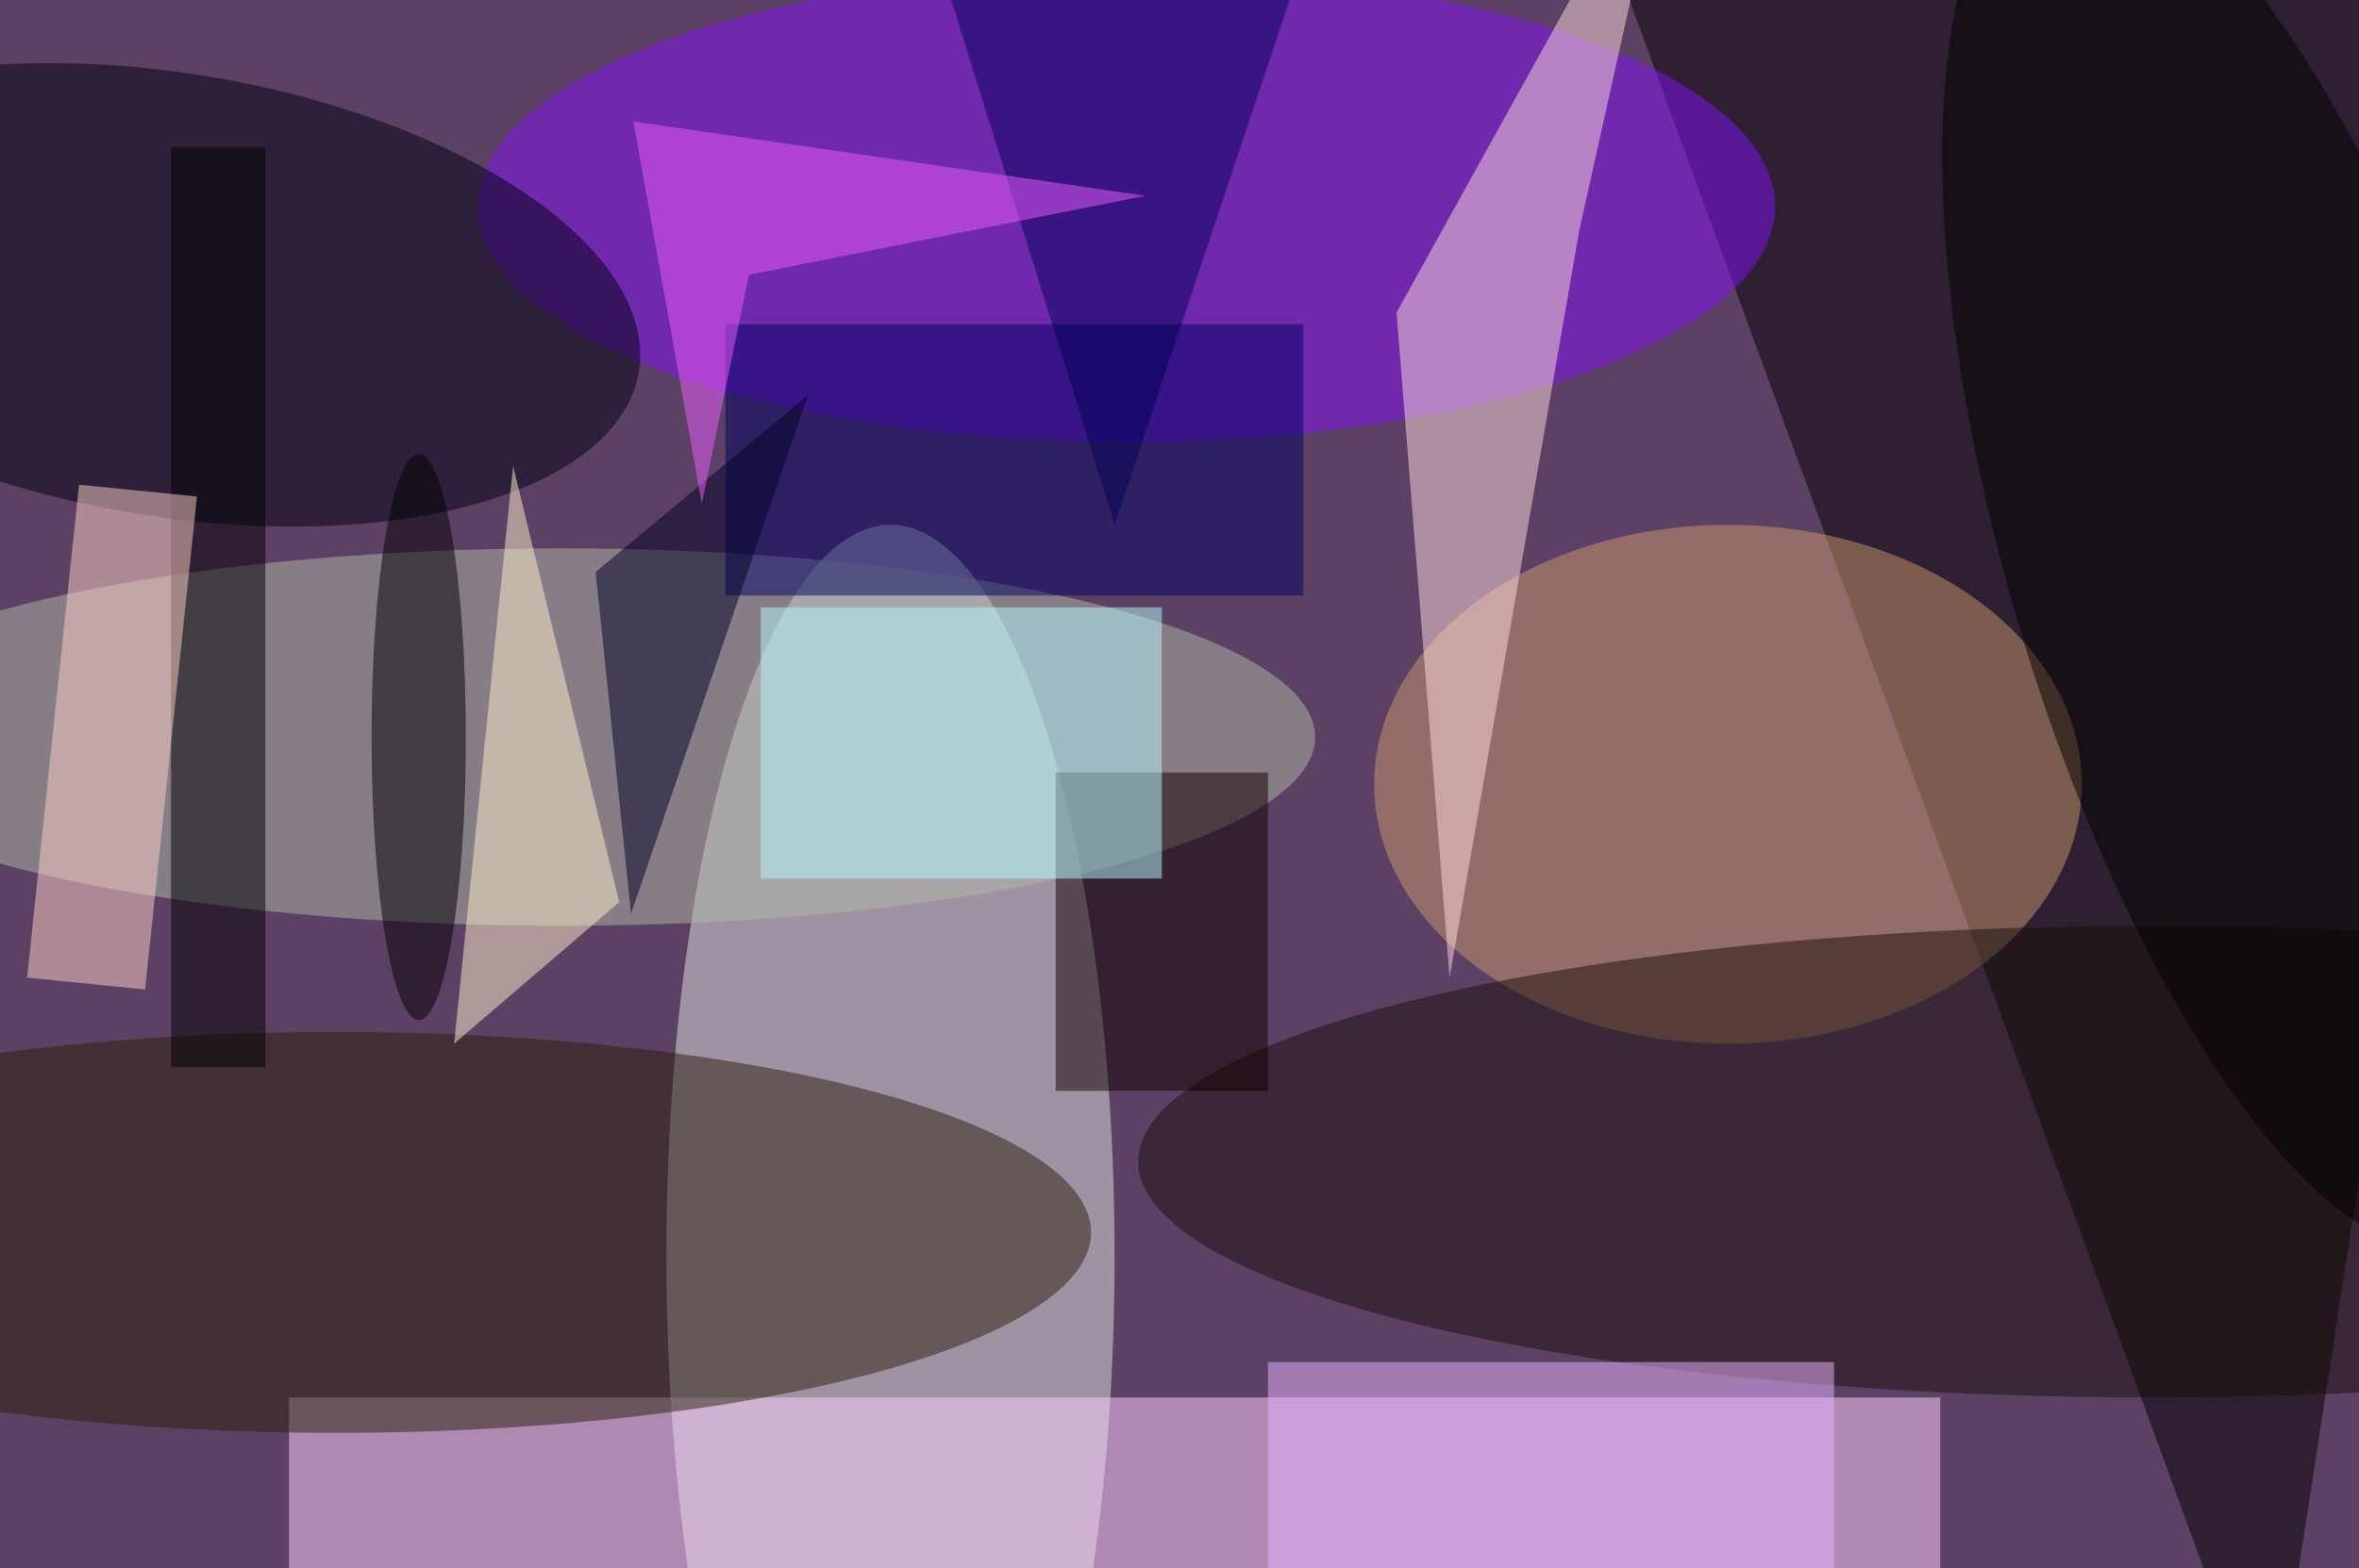 <svg xmlns="http://www.w3.org/2000/svg" viewBox="0 0 200 133"><filter id="b"><feGaussianBlur stdDeviation="12" /></filter><path fill="#5c4165" d="M0 0h200v133H0z"/><g filter="url(#b)" transform="translate(.5 .5)" fill-opacity=".5"><ellipse fill="#e3e5e3" cx="75" cy="106" rx="19" ry="62"/><path d="M136-5l79 4-23 149z"/><path fill="#ffd2ff" d="M24 118h140v15H24z"/><ellipse fill="#8411f5" cx="95" cy="17" rx="55" ry="20"/><ellipse fill="#000013" rx="1" ry="1" transform="matrix(3.049 -18.537 39.664 6.524 14 24.5)"/><ellipse fill="#cc986f" cx="146" cy="66" rx="30" ry="22"/><ellipse fill="#b3baab" cx="47" cy="62" rx="64" ry="16"/><ellipse fill="#190f0b" cx="182" cy="98" rx="86" ry="20"/><ellipse fill="#2b210b" cx="28" cy="104" rx="64" ry="17"/><path fill="#ffdede" d="M141.2-16l-23.3 42 4.5 56.4 11-63.4z"/><ellipse rx="1" ry="1" transform="matrix(-20.034 5.947 -17.396 -58.601 190.7 46.6)"/><path fill="#000061" d="M61 27h49v23H61z"/><path d="M14 12h8v78h-8z"/><ellipse cx="35" cy="62" rx="4" ry="24"/><path fill="#0e0001" d="M89 65h18v27H89z"/><path fill="#b8fcff" d="M64 51h34v23H64z"/><path fill="#04005a" d="M80-1l14 45 17-51z"/><path fill="#000025" d="M68 33L53 77l-3-29z"/><path fill="#e8b7ff" d="M107 115h48v18h-48z"/><path fill="#fff3cd" d="M52 76L38 88l5-49z"/><path fill="#ffd2c8" d="M1.8 82.4l4.4-41.8 10 1-4.4 41.8z"/><path fill="#ec5fff" d="M96.6 16.1L63 22.8l-4 19.4-5.8-32.4z"/></g></svg>